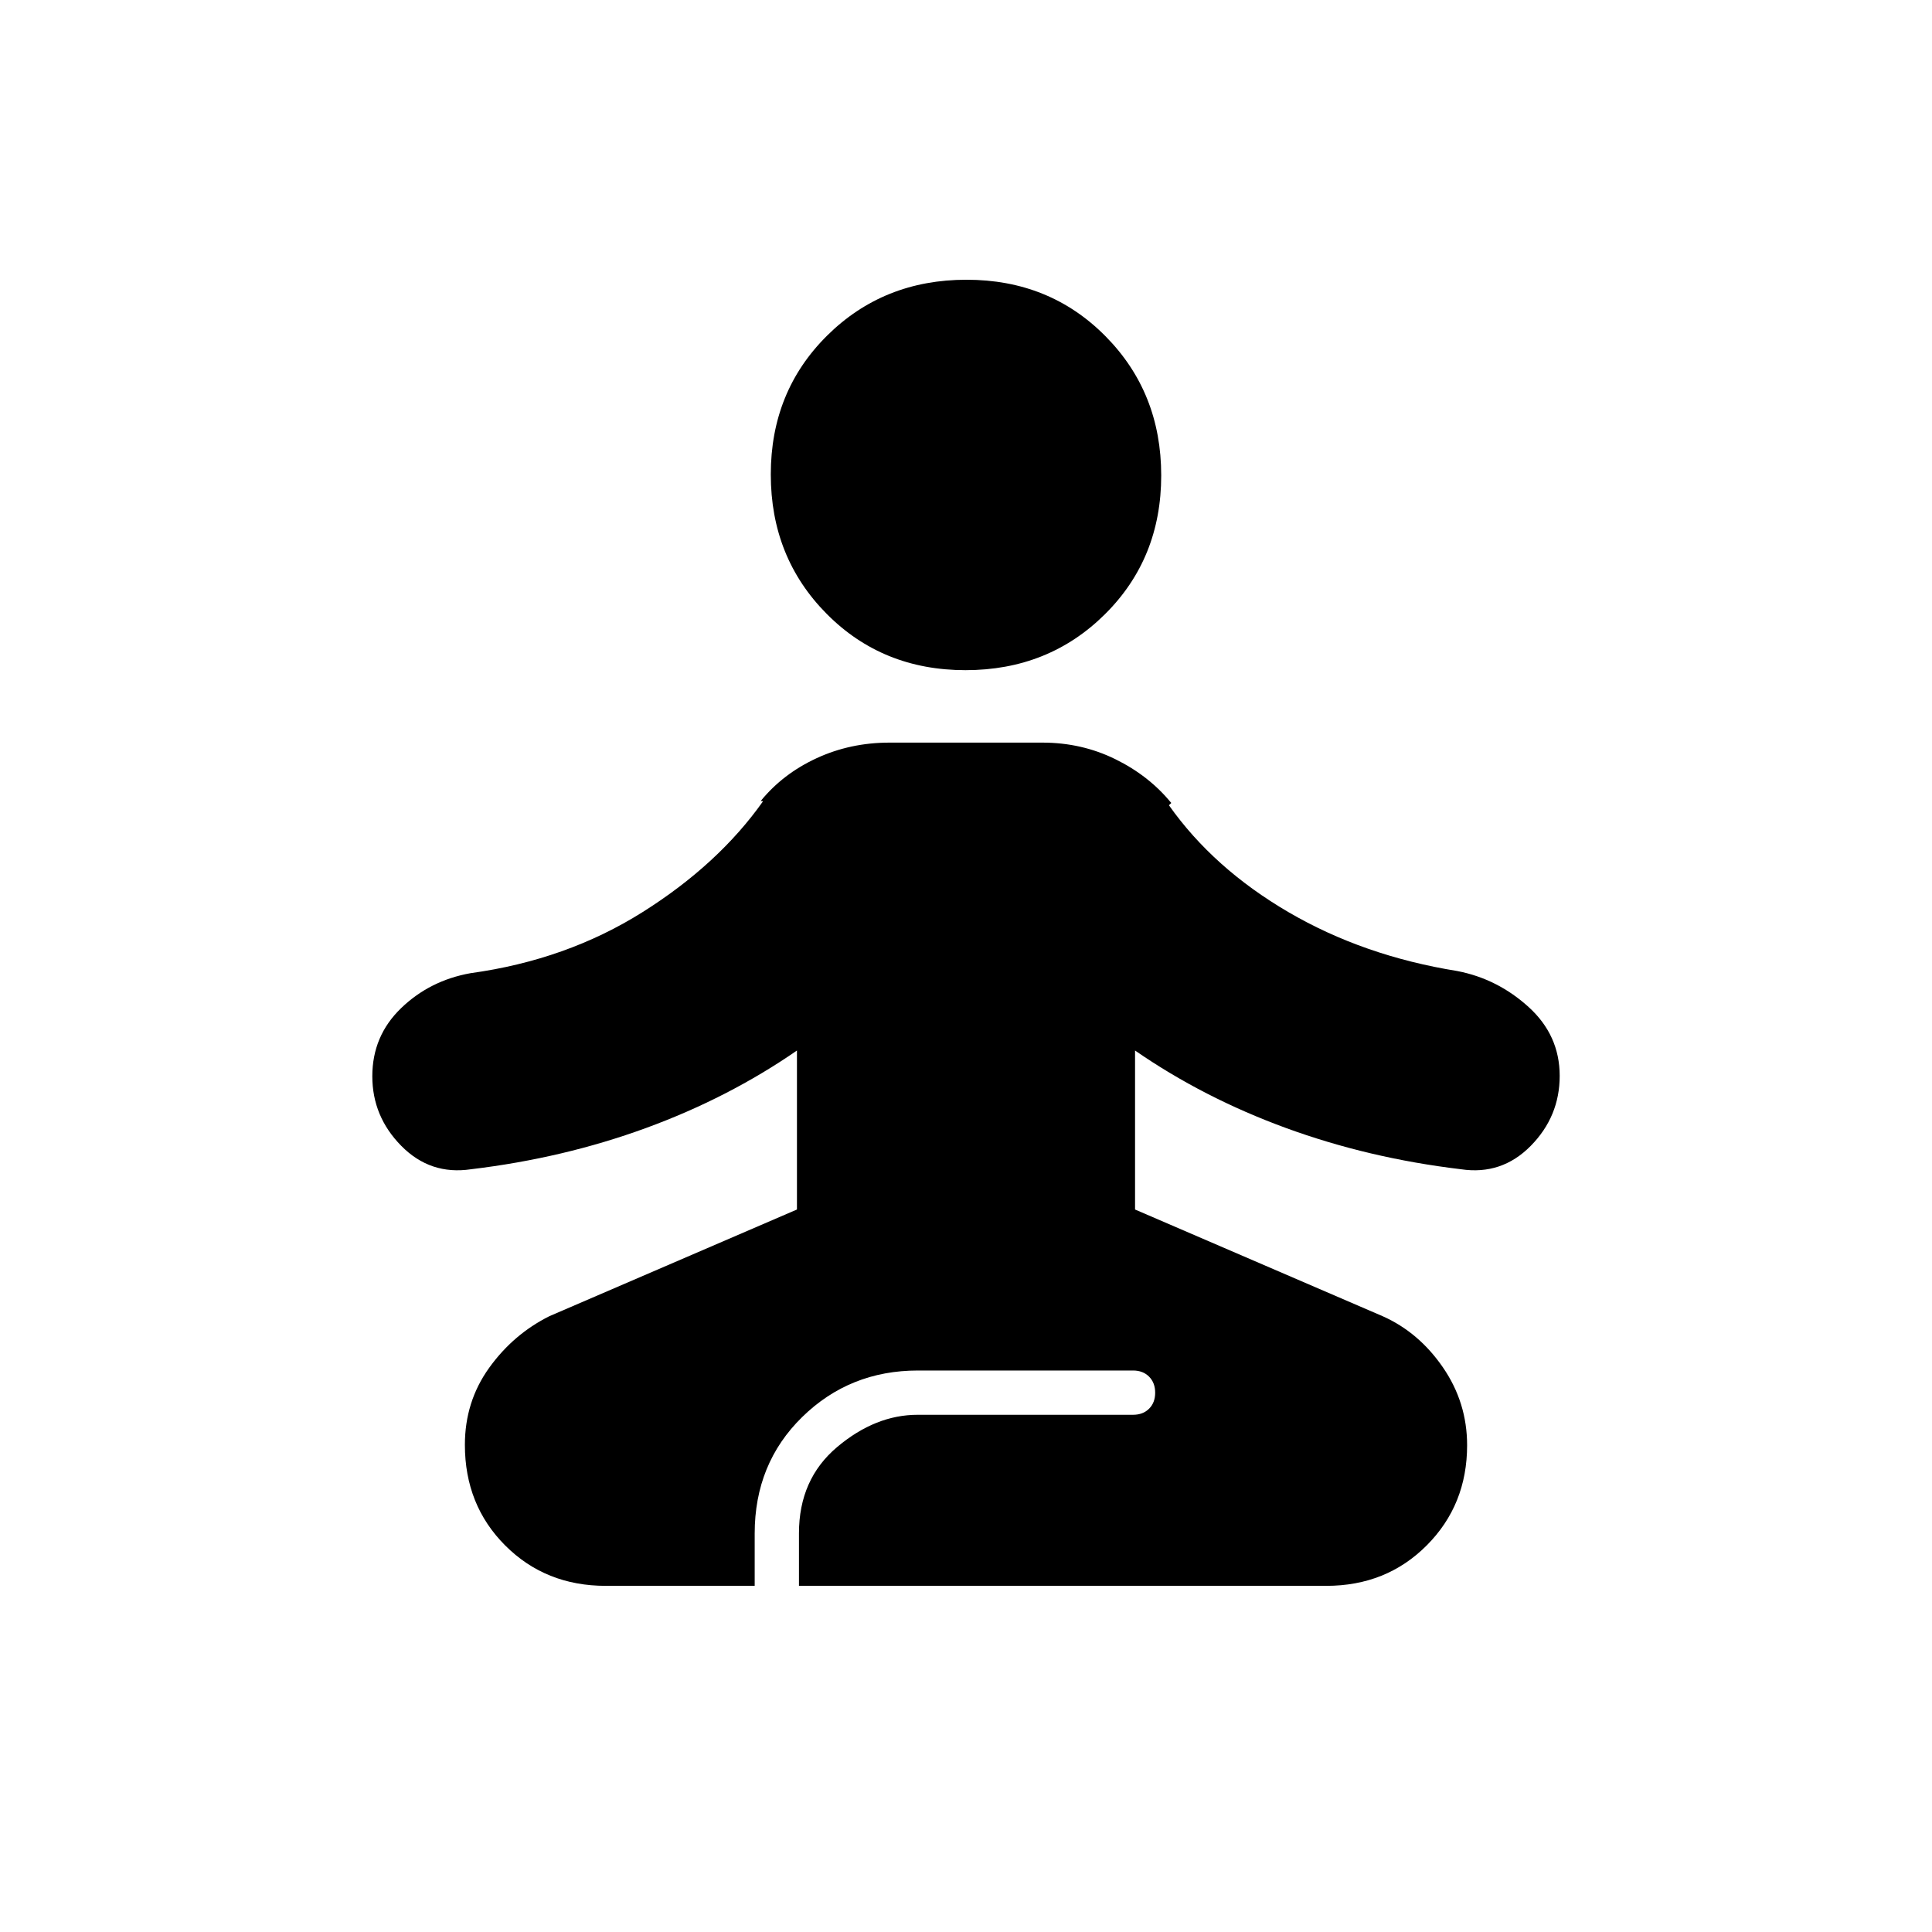 <svg xmlns="http://www.w3.org/2000/svg" height="20" viewBox="0 -960 960 960" width="20"><path d="M301-172q-29.92 0-49.96-20.06t-20.04-50q0-21.44 12-38.19Q255-297 273-306l123-53v-79q-34 23.5-75 38.5T234-379q-20.17 3-34.58-11.6Q185-405.21 185-425.22q0-20.01 14.27-33.8 14.26-13.79 34.58-17.42 47.65-6.56 85.4-30.31 37.75-23.75 59.92-55.13L378-562q11-13.5 27.76-21.25T442-591h76q19.48 0 36.24 8.25T582-561l-1.17 1.12q22.17 31.38 59.42 53.13Q677.5-485 724.13-477.5q20 3.87 35.43 17.88Q775-445.6 775-425.42q0 20.19-14.4 34.81Q746.19-376 726-379q-46-5.5-87-20.5T564-438v79l123 53q18 8 30 25.47 12 17.46 12 38.67 0 29.61-20.04 49.73Q688.92-172 659-172H397v-26.13Q397-225 416-241q19-16 40-16h107q4.95 0 7.97-3.02 3.03-3.01 3.03-7.95 0-4.93-3.03-7.98Q567.95-279 563-279H456.11q-33.89 0-57.5 23.11T375-198v26h-74Zm178.75-455q-41.25 0-69-28T383-724.25q0-41.25 28-69T480.25-821q41.25 0 69 28T577-723.75q0 41.25-28 69T479.75-627Z"/></svg>
